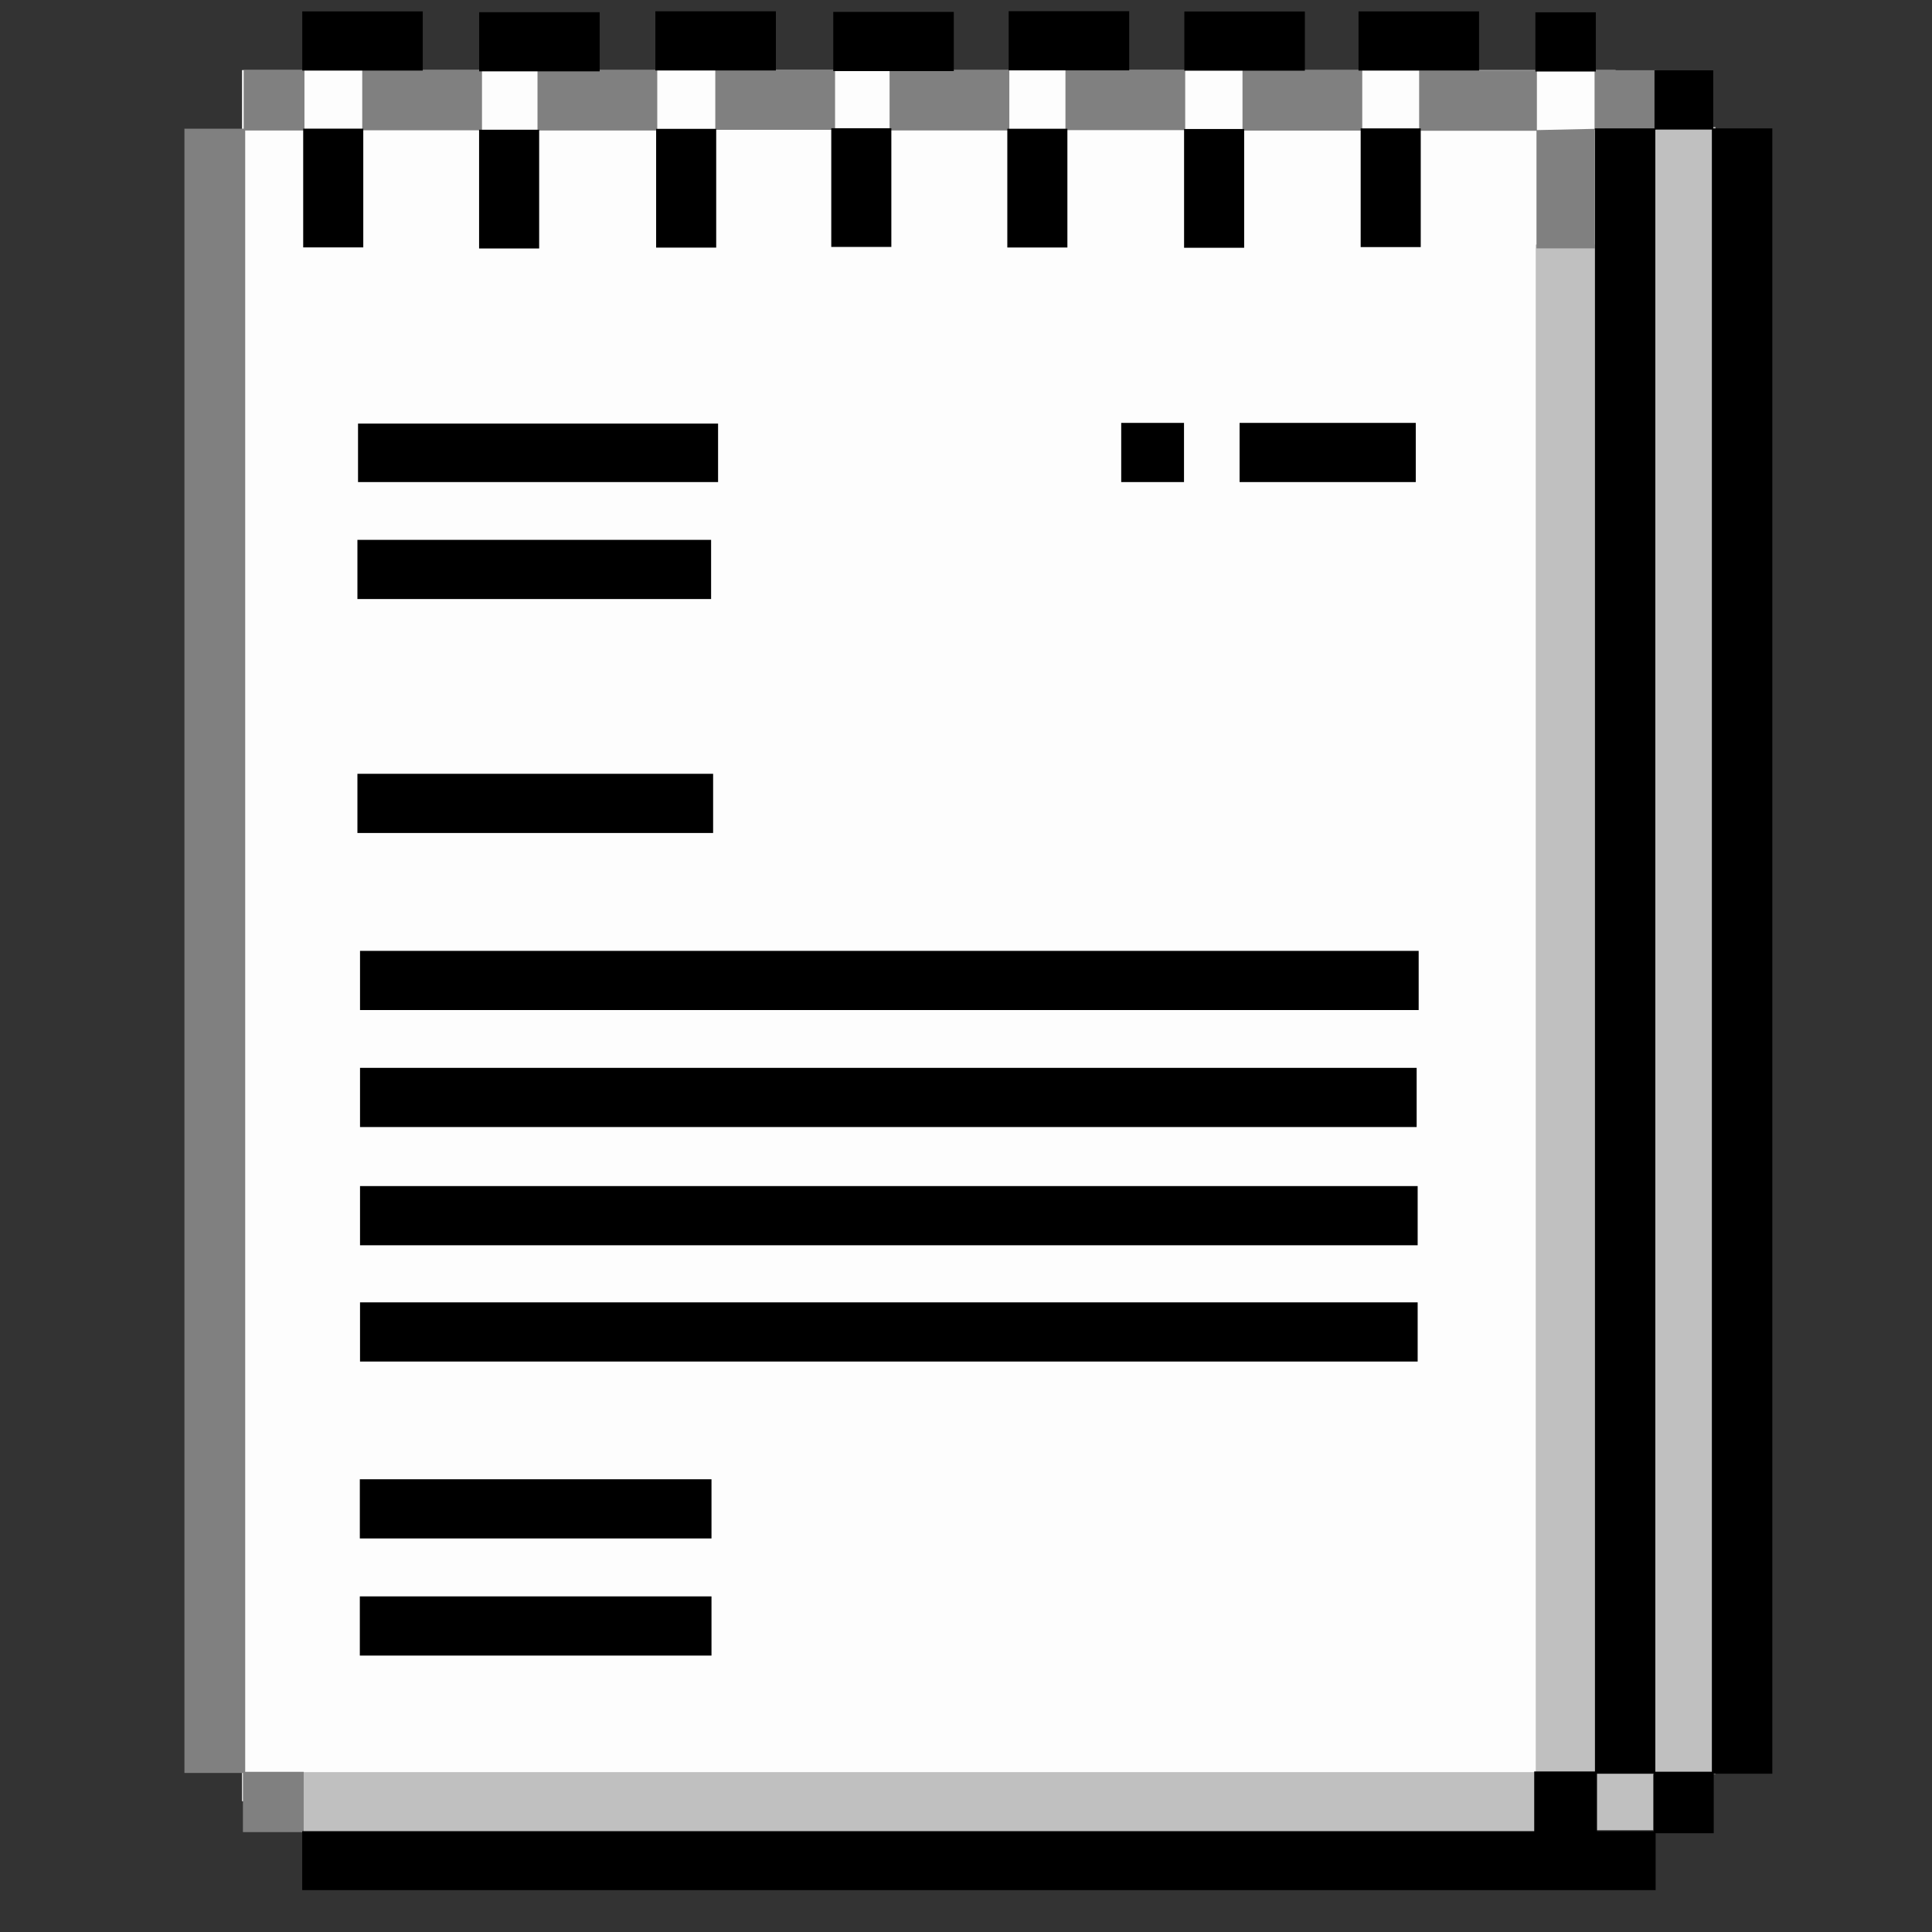 <?xml version="1.0" encoding="UTF-8" standalone="no"?>
<!-- Created with Inkscape (http://www.inkscape.org/) -->

<svg
   width="256mm"
   height="256mm"
   viewBox="0 0 256 256"
   version="1.1"
   id="svg1"
   inkscape:version="1.3.2 (091e20ef0f, 2023-11-25)"
   xml:space="preserve"
   sodipodi:docname="text-plain-w2k.svg"
   xmlns:inkscape="http://www.inkscape.org/namespaces/inkscape"
   xmlns:sodipodi="http://sodipodi.sourceforge.net/DTD/sodipodi-0.dtd"
   xmlns="http://www.w3.org/2000/svg"
   xmlns:svg="http://www.w3.org/2000/svg"
   xmlns:rdf="http://www.w3.org/1999/02/22-rdf-syntax-ns#"
   xmlns:cc="http://creativecommons.org/ns#"
   xmlns:dc="http://purl.org/dc/elements/1.1/"><rect x="0" y="0" width="256" height="256" fill="#333333" stroke="none"/><defs
     id="defs1"><linearGradient
       id="SVGID_linearGradient15_3"
       gradientUnits="userSpaceOnUse"
       gradientTransform="matrix(0.5,0,0,0.5,-64,-64)"
       x1="22.292"
       y1="12.825"
       x2="217.195"
       y2="204.371">
<stop
   offset="0%"
   style="stop-color:rgb(255,200,149);stop-opacity: 1"
   id="stop19" />
<stop
   offset="51.724%"
   style="stop-color:rgb(229,146,85);stop-opacity: 1"
   id="stop20" />
<stop
   offset="62.707%"
   style="stop-color:rgb(216,119,56);stop-opacity: 1"
   id="stop21" />
<stop
   offset="77.168%"
   style="stop-color:rgb(204,93,21);stop-opacity: 1"
   id="stop22" />
<stop
   offset="93.75%"
   style="stop-color:rgb(162,76,11);stop-opacity: 1"
   id="stop23" />
<stop
   offset="100%"
   style="stop-color:rgb(140,65,15);stop-opacity: 1"
   id="stop24" />
</linearGradient><radialGradient
       id="SVGID_radialGradient34_4"
       gradientUnits="userSpaceOnUse"
       gradientTransform="matrix(0.73,-0.73,0.715,0.715,-260.94,40.715)"
       cx="204.437"
       cy="232.796"
       r="123"
       fx="204.437"
       fy="232.796">
<stop
   offset="0%"
   style="stop-color:rgb(251,225,204);stop-opacity: 1"
   id="stop25" />
<stop
   offset="44.918%"
   style="stop-color:rgb(249,211,178);stop-opacity: 1"
   id="stop8-8" />
<stop
   offset="56.002%"
   style="stop-color:rgb(248,204,165);stop-opacity: 1"
   id="stop9-4" />
<stop
   offset="68.422%"
   style="stop-color:rgb(240,147,65);stop-opacity: 1"
   id="stop10-31" />
<stop
   offset="82.176%"
   style="stop-color:rgb(226,109,18);stop-opacity: 1"
   id="stop11-4" />
<stop
   offset="100%"
   style="stop-color:rgb(154,78,12);stop-opacity: 1"
   id="stop12-920" />
</radialGradient><linearGradient
       id="SVGID_linearGradient28_5"
       gradientUnits="userSpaceOnUse"
       gradientTransform="matrix(0.5,0,0,0.5,-64,-64)"
       x1="126.284"
       y1="239.873"
       x2="126.284"
       y2="7.931">
<stop
   offset="0%"
   style="stop-color:rgb(204,93,21);stop-opacity: 1"
   id="stop13-6" />
<stop
   offset="24.717%"
   style="stop-color:rgb(204,93,21);stop-opacity: 0.992"
   id="stop14-8" />
<stop
   offset="0.34"
   style="stop-color:rgb(204,93,21);stop-opacity: 0.988"
   id="stop15-9" />
<stop
   offset="0.752"
   style="stop-color:rgb(239,175,103);stop-opacity: 0.988"
   id="stop16-26" />
<stop
   offset="0.947"
   style="stop-color:rgb(243,205,167);stop-opacity: 0.988"
   id="stop17-6" />
<stop
   offset="100%"
   style="stop-color:rgb(234,130,61);stop-opacity: 0.989"
   id="stop18-4" />
</linearGradient></defs><sodipodi:namedview
     id="base"
     pagecolor="#ffffff"
     bordercolor="#000000"
     borderopacity="0.3"
     inkscape:pageopacity="0.0"
     inkscape:pageshadow="2"
     inkscape:zoom="0.98994949"
     inkscape:cx="505.07627"
     inkscape:cy="476.792"
     inkscape:document-units="mm"
     inkscape:showpageshadow="2"
     inkscape:pagecheckerboard="0"
     inkscape:deskcolor="#d1d1d1"
     inkscape:current-layer="svg1" /><g
     id="g21"
     style="display:none"><rect
       style="display:inline;fill:#ffffff;fill-opacity:0.986;stroke-width:1.506;stroke-linecap:round;stroke-linejoin:round"
       id="rect1"
       width="182.011"
       height="229.384"
       x="32.072"
       y="9.288"
       inkscape:label="whitebg" /><path
       id="rect3"
       style="display:inline;fill:#c0c0c0;fill-opacity:1;stroke-width:1.506;stroke-linecap:round;stroke-linejoin:round"
       inkscape:label="gray"
       d="M 218.76,16.838 V 234.963 H 211.31 V 32.406 h -7.818 V 219.226 h -7.795 v -62.177 h -15.403 v 7.795 h -7.795 v 7.796 h -7.796 v 7.843 h -7.748 v 7.607 h 7.843 v -7.323 h 7.748 v -7.843 h 7.748 v 22.962 h -39.12 v 7.985 h -7.56 v 15.544 h -7.748 v 7.89 h 23.198 v -7.89 h -7.654 v -15.308 h 38.884 v 15.119 h -0.094 v 8.032 h 23.292 v 7.56 H 39.971 v 7.938 H 203.595 v -7.714 h 7.665 v 7.472 h 7.801 v -7.45 h 8.252 V 16.838 Z M 48.092,40.374 v 7.985 h 23.687 v -7.985 z"
       sodipodi:nodetypes="cccccccccccccccccccccccccccccccccccccccccccccccccccccc" /><path
       id="rect9"
       style="fill:#ff0000;fill-opacity:1;stroke-width:1.506;stroke-linecap:round;stroke-linejoin:round"
       inkscape:label="red"
       d="m 54.055,94.747 v 8.285 H 71.895 V 94.747 Z M 180.14,149.27 v 7.617 h -7.718 v 7.851 h -7.676 v 7.851 H 156.962 v 7.835 h -7.734 v 7.57 h -7.853 v 7.879 h -7.824 v 7.92 h -7.712 v 7.733 h -7.791 v 8.118 h 23.353 v -8.118 h -7.643 v -7.535 h 7.712 v -7.879 h 38.672 v 15.319 h -7.783 v 8.174 h 23.718 v -8.174 h -7.383 v -62.161 z m -7.476,15.735 h 7.476 v 22.988 h -22.994 v -7.286 h 7.734 v -7.851 h 7.784 z" /><path
       id="rect5"
       style="display:inline;fill:#808080;fill-opacity:1;stroke-width:1.506;stroke-linecap:round;stroke-linejoin:round"
       inkscape:label="dgray"
       d="m 94.78,9.215 v 7.985 H 110.65 V 9.215 Z M 211.289,9.305 v 7.767 l -7.643,0.167 V 9.333 H 188.043 v 7.996 h 15.549 v 15.579 h 7.717 V 17.204 h 8.155 V 9.305 Z m -70.112,-0.047 v 7.985 h 15.869 V 9.258 Z m -23.305,0.045 v 7.985 h 15.869 V 9.303 Z m -46.65,0.006 v 7.985 H 87.091 V 9.309 Z m 93.416,0.012 v 7.985 h 15.869 V 9.321 Z M 47.998,9.283 v 3.992 3.993 h 7.934 7.934 V 13.275 9.283 h -7.934 z m -15.708,0.021 v 7.985 h 8.052 V 9.304 Z M 24.438,17.055 V 234.923 h 8.052 V 17.055 Z M 32.189,234.779 v 7.985 h 8.052 V 234.779 Z M 48.135,40.42 v 64.025 h 7.777 l 0.029,-56.04 h 15.932 v -7.985 z"
       sodipodi:nodetypes="ccccccccccccccccccccccccccccccccccccccccccccccccccccccccccccccccccccc" /><path
       d="M 77.601,63.796 V 88.352 H 103.56 V 63.796 Z"
       style="display:inline;fill:#ffff00;fill-opacity:1;stroke-width:1.506;stroke-linecap:round;stroke-linejoin:round"
       id="path1"
       inkscape:label="yellow"
       sodipodi:nodetypes="ccccc" /><path
       id="path1-2"
       style="display:inline;fill:#0000bf;fill-opacity:1;stroke-width:1.506;stroke-linecap:round;stroke-linejoin:round"
       inkscape:label="blue"
       d="M 77.546,45.491 V 70.046 H 103.838 V 45.491 Z m 47.67,26.004 v 8.152 h 63.21 v -8.152 z m 0,15.502 v 8.152 h 63.21 V 86.996 Z m 0,15.769 v 8.151 h 63.21 v -8.151 z m -77.107,15.368 v 8.151 H 188.425 v -8.151 z m -0.067,15.434 v 8.152 H 188.358 v -8.152 z m 4e-6,15.635 v 8.152 H 157.088 v -8.152 z m -0.267,15.557 v 8.152 h 93.678 v -8.152 z m 0.017,15.502 v 8.152 h 78.243 v -8.152 z m 0.043,15.612 v 8.152 h 62.675 v -8.152 z m -0.07,15.569 v 8.152 h 47.216 v -8.152 z"
       sodipodi:nodetypes="ccccccccccccccccccccccccccccccccccccccccccccccccccccccc" /><path
       id="rect10"
       style="fill:#000000;fill-opacity:1;stroke-width:1.506;stroke-linecap:round;stroke-linejoin:round"
       inkscape:label="black"
       d="m 133.657,1.479 v 7.843 h 15.97 V 1.479 Z m -46.818,0.019 V 9.341 H 102.809 V 1.498 Z M 40.05,1.509 V 9.352 H 56.019 V 1.509 Z m 139.961,0.003 V 9.355 H 195.981 V 1.512 Z m -23.08,0.009 v 7.843 h 15.97 V 1.521 Z m -46.52,0.057 V 9.421 h 15.97 V 1.578 Z M 63.492,1.615 V 9.458 H 79.461 V 1.615 Z m 139.954,0.014 v 7.843 h 8.009 V 1.63 Z m 15.783,7.691 V 17.009 H 211.329 V 234.729 h -8.037 v 7.913 H 40.044 v 7.81 H 219.378 v -7.539 h 7.701 v -7.884 h 7.763 V 17.009 h -7.83 V 9.321 Z M 110.147,16.99 v 15.733 h 7.961 v -15.733 z m 70.148,0.019 v 15.733 h 7.961 V 17.009 Z m -140.12,0.038 v 15.733 h 7.961 V 17.047 Z m 93.299,0.012 v 15.733 h 7.961 V 17.059 Z m -46.534,0.016 v 15.733 h 7.961 V 17.075 Z m 69.956,0.02 v 15.733 h 7.961 V 17.095 Z m 62.444,0.077 h 7.491 V 234.763 h -7.491 z m -155.859,0.017 v 15.733 h 7.961 v -15.733 z m 8.081,23.102 v 8.018 h 0.033 V 71.438 H 55.843 v 7.867 h 15.752 v 7.748 H 55.869 v 7.867 h 15.726 v 7.607 H 48.121 v 8.079 h 54.783 v -0.036 h 7.395 V 48.309 h 0.017 v -8.018 z m 7.784,8.018 h 23.002 v 38.743 H 79.346 Z m 0,46.61 h 23.002 v 7.607 H 79.346 Z M 211.611,235.03 h 7.517 v 7.612 h -7.517 z"
       sodipodi:nodetypes="ccccccccccccccccccccccccccccccccccccccccccccccccccccccccccccccccccccccccccccccccccccccccccccccccccccccccccccccccccccccccccccccccccccc" /></g><g
     id="g7"><rect
       style="display:inline;fill:#ffffff;fill-opacity:0.986;stroke-width:1.506;stroke-linecap:round;stroke-linejoin:round"
       id="rect2"
       width="182.011"
       height="229.384"
       x="32.072"
       y="9.288"
       inkscape:label="whitebg" /><path
       id="path2"
       style="display:inline;fill:#c0c0c0;fill-opacity:1;stroke-width:1.506;stroke-linecap:round;stroke-linejoin:round"
       inkscape:label="gray"
       d="M 218.76,16.838 V 234.963 H 211.31 V 32.406 h -7.818 l -5e-5,202.411 H 39.971 v 7.938 H 203.595 v -7.714 h 7.665 v 7.472 h 7.801 v -7.45 h 8.252 V 16.838 Z"
       sodipodi:nodetypes="ccccccccccccccccc" /><path
       id="path4"
       style="display:inline;fill:#808080;fill-opacity:1;stroke-width:1.506;stroke-linecap:round;stroke-linejoin:round"
       inkscape:label="dgray"
       d="m 94.78,9.215 v 7.985 H 110.65 V 9.215 Z M 211.289,9.305 v 7.767 l -7.643,0.167 V 9.333 H 188.043 v 7.996 h 15.549 v 15.579 h 7.717 V 17.204 h 8.155 V 9.305 Z m -70.112,-0.047 v 7.985 h 15.869 V 9.258 Z m -23.305,0.045 v 7.985 h 15.869 V 9.303 Z m -46.65,0.006 v 7.985 H 87.091 V 9.309 Z m 93.416,0.012 v 7.985 h 15.869 V 9.321 Z M 47.998,9.283 v 3.992 3.993 h 7.934 7.934 V 13.275 9.283 h -7.934 z m -15.708,0.021 v 7.985 h 8.052 V 9.304 Z M 24.438,17.055 V 234.923 h 8.052 V 17.055 Z M 32.189,234.779 v 7.985 h 8.052 v -7.985 z"
       sodipodi:nodetypes="cccccccccccccccccccccccccccccccccccccccccccccccccccccccccccccc" /><path
       id="path7"
       style="fill:#000000;fill-opacity:1;stroke-width:1.506;stroke-linecap:round;stroke-linejoin:round"
       inkscape:label="black"
       d="m 133.657,1.479 v 7.843 h 15.97 V 1.479 Z m -46.818,0.019 V 9.341 H 102.809 V 1.498 Z M 40.05,1.509 V 9.352 H 56.019 V 1.509 Z m 139.961,0.003 V 9.355 H 195.981 V 1.512 Z m -23.08,0.009 v 7.843 h 15.97 V 1.521 Z m -46.52,0.057 V 9.421 h 15.97 V 1.578 Z M 63.492,1.615 V 9.458 H 79.461 V 1.615 Z m 139.954,0.014 v 7.843 h 8.009 V 1.63 Z m 15.783,7.691 V 17.009 H 211.329 V 234.729 h -8.037 v 7.913 H 40.044 v 7.81 H 219.378 v -7.539 h 7.701 v -7.884 h 7.763 V 17.009 h -7.83 V 9.321 Z M 110.147,16.99 v 15.733 h 7.961 v -15.733 z m 70.148,0.019 v 15.733 h 7.961 V 17.009 Z m -140.12,0.038 v 15.733 h 7.961 V 17.047 Z m 93.299,0.012 v 15.733 h 7.961 V 17.059 Z m -46.534,0.016 v 15.733 h 7.961 V 17.075 Z m 69.956,0.02 v 15.733 h 7.961 V 17.095 Z m 62.444,0.077 h 7.491 V 234.763 h -7.491 z m -155.859,0.017 v 15.733 h 7.961 V 17.189 Z M 211.611,235.03 h 7.517 v 7.612 h -7.517 z"
       sodipodi:nodetypes="cccccccccccccccccccccccccccccccccccccccccccccccccccccccccccccccccccccccccccccccccccccccccccccccccccccc" /></g><path
     id="rect7"
     style="fill:#000000;stroke-width:1.506;stroke-linecap:round;stroke-linejoin:round"
     d="M 148.567 56.035 L 148.567 63.877 L 156.887 63.877 L 156.887 56.035 L 148.567 56.035 z M 164.253 56.035 L 164.253 63.877 L 187.598 63.877 L 187.598 56.035 L 164.253 56.035 z M 47.441 56.127 L 47.441 63.877 L 95.148 63.877 L 95.148 56.127 L 47.441 56.127 z M 47.36 71.534 L 47.36 79.376 L 94.225 79.376 L 94.225 71.534 L 47.36 71.534 z M 47.36 102.533 L 47.36 110.375 L 94.492 110.375 L 94.492 102.533 L 47.36 102.533 z M 47.705 125.995 L 47.705 133.837 L 187.981 133.837 L 187.981 125.995 L 47.705 125.995 z M 47.705 141.496 L 47.705 149.339 L 187.714 149.339 L 187.714 141.496 L 47.705 141.496 z M 47.705 157.162 L 47.705 165.005 L 187.847 165.005 L 187.847 157.162 L 47.705 157.162 z M 47.705 172.57 L 47.705 180.412 L 187.847 180.412 L 187.847 172.57 L 47.705 172.57 z M 47.678 196.011 L 47.678 203.853 L 94.276 203.853 L 94.276 196.011 L 47.678 196.011 z M 47.678 211.53 L 47.678 219.373 L 94.276 219.373 L 94.276 211.53 L 47.678 211.53 z " /></svg>
